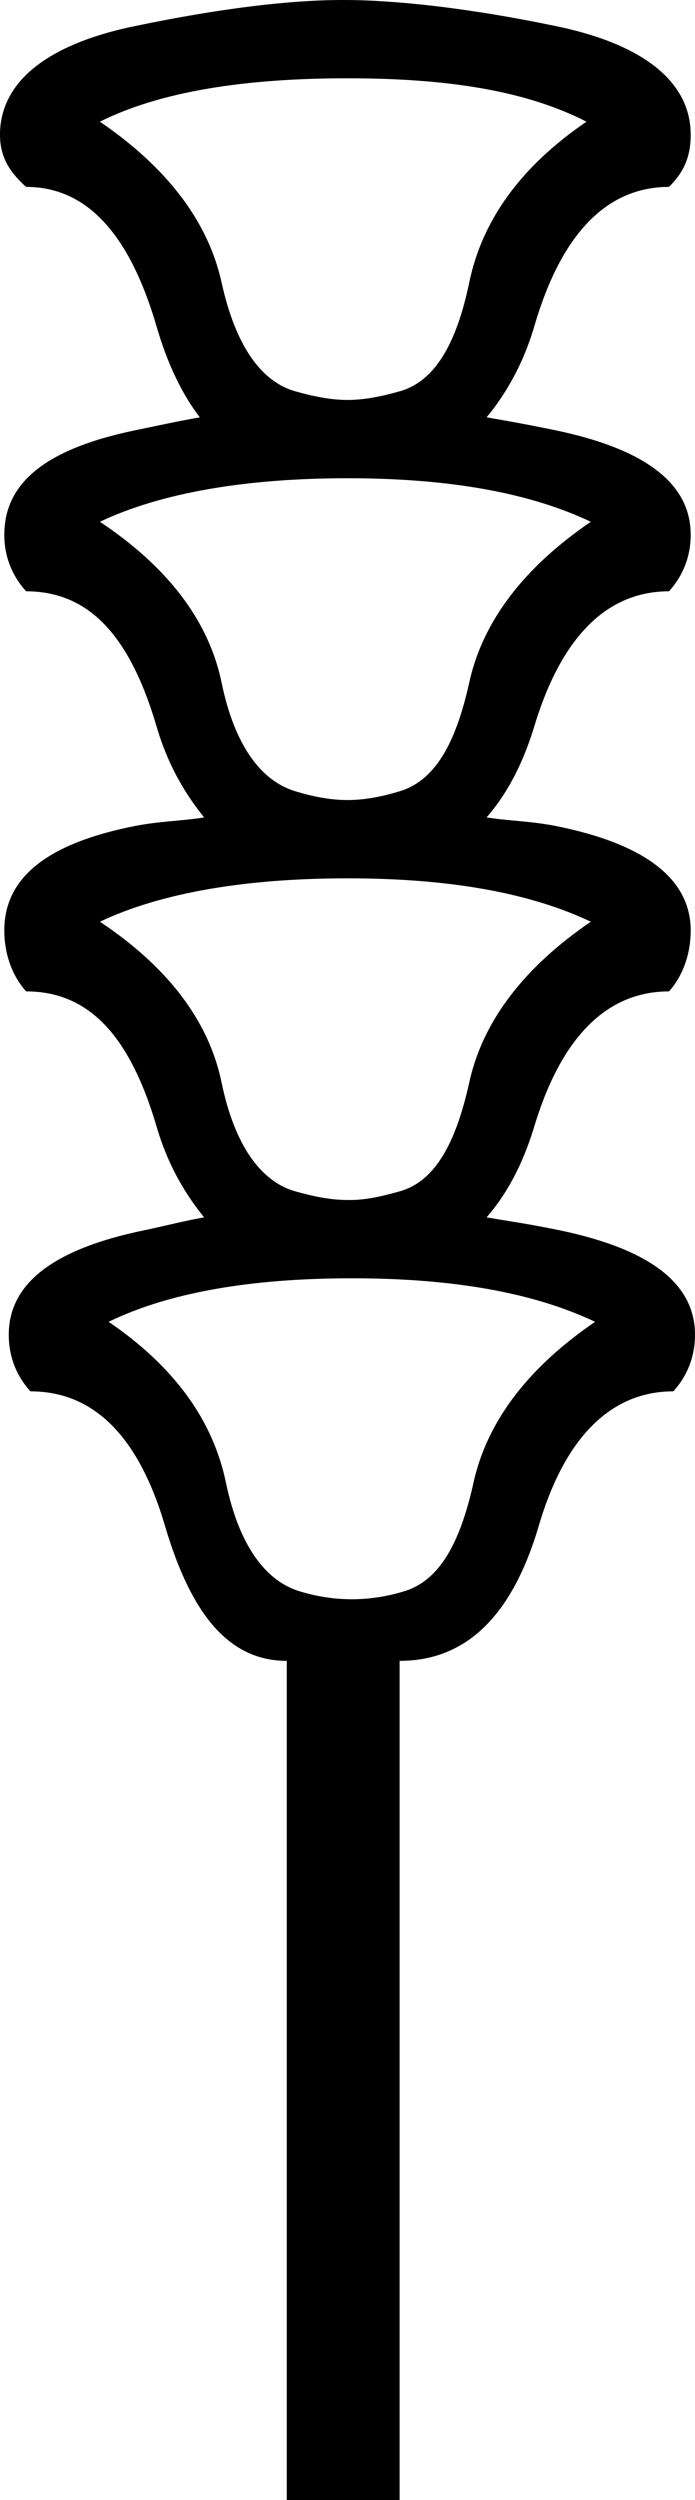 <?xml version='1.0' encoding ='UTF-8' standalone='yes'?>
<svg width='5.002' height='17.978' xmlns='http://www.w3.org/2000/svg' xmlns:xlink='http://www.w3.org/1999/xlink' xmlns:inkscape='http://www.inkscape.org/namespaces/inkscape'>
<path style='fill:#000000; stroke:none' d=' M 2.501 0.563  C 3.233 0.563 3.791 0.655 4.221 0.875  C 3.745 1.2 3.47 1.585 3.377 2.032  C 3.284 2.479 3.126 2.744 2.876 2.814  C 2.752 2.849 2.626 2.876 2.501 2.876  C 2.376 2.876 2.251 2.849 2.126 2.814  C 1.876 2.744 1.693 2.479 1.595 2.032  C 1.496 1.585 1.195 1.2 0.719 0.875  C 1.16 0.655 1.77 0.563 2.501 0.563  Z  M 2.501 3.439  C 3.233 3.439 3.811 3.543 4.252 3.752  C 3.776 4.077 3.475 4.462 3.377 4.909  C 3.278 5.356 3.126 5.615 2.876 5.69  C 2.752 5.728 2.626 5.753 2.501 5.753  C 2.376 5.753 2.251 5.728 2.126 5.69  C 1.876 5.615 1.687 5.356 1.595 4.909  C 1.502 4.462 1.207 4.077 0.719 3.752  C 1.16 3.543 1.77 3.439 2.501 3.439  Z  M 2.501 6.316  C 3.233 6.316 3.811 6.419 4.252 6.628  C 3.776 6.953 3.475 7.338 3.377 7.785  C 3.278 8.232 3.126 8.497 2.876 8.567  C 2.762 8.599 2.647 8.627 2.532 8.629  C 2.529 8.629 2.526 8.629 2.522 8.629  C 2.515 8.629 2.508 8.629 2.501 8.629  C 2.376 8.629 2.251 8.602 2.126 8.567  C 1.876 8.497 1.687 8.232 1.595 7.785  C 1.502 7.338 1.207 6.953 0.719 6.628  C 1.16 6.419 1.77 6.316 2.501 6.316  Z  M 2.532 9.192  C 3.264 9.192 3.842 9.296 4.283 9.505  C 3.807 9.83 3.507 10.215 3.408 10.661  C 3.309 11.108 3.157 11.368 2.908 11.443  C 2.783 11.481 2.658 11.5 2.532 11.5  C 2.407 11.5 2.282 11.481 2.157 11.443  C 1.908 11.368 1.719 11.108 1.626 10.661  C 1.533 10.215 1.258 9.83 0.782 9.505  C 1.211 9.296 1.801 9.192 2.532 9.192  Z  M 2.47 0  C 2.104 0 1.613 0.054 0.969 0.188  C 0.325 0.321 0 0.598 0 0.969  C 0 1.132 0.072 1.24 0.188 1.344  C 0.629 1.344 0.934 1.689 1.126 2.345  C 1.207 2.624 1.315 2.841 1.438 3.001  C 1.285 3.028 1.142 3.059 0.969 3.095  C 0.325 3.229 0.031 3.474 0.031 3.846  C 0.031 3.997 0.083 4.136 0.188 4.252  C 0.64 4.252 0.934 4.571 1.126 5.221  C 1.211 5.513 1.34 5.717 1.469 5.878  C 1.308 5.904 1.153 5.904 0.969 5.94  C 0.325 6.068 0.031 6.319 0.031 6.691  C 0.031 6.853 0.083 7.012 0.188 7.129  C 0.64 7.129 0.934 7.448 1.126 8.098  C 1.211 8.389 1.34 8.594 1.469 8.754  C 1.32 8.78 1.2 8.813 1.032 8.848  C 0.388 8.982 0.063 9.227 0.063 9.598  C 0.063 9.749 0.114 9.889 0.219 10.005  C 0.672 10.005 0.997 10.324 1.188 10.974  C 1.38 11.624 1.657 11.943 2.064 11.943  L 2.064 17.978  L 2.876 17.978  L 2.876 11.943  C 3.352 11.943 3.685 11.624 3.877 10.974  C 4.068 10.324 4.405 10.005 4.846 10.005  C 4.951 9.889 5.002 9.749 5.002 9.598  C 5.002 9.227 4.672 8.982 4.033 8.848  C 3.833 8.806 3.675 8.783 3.502 8.754  C 3.641 8.594 3.759 8.385 3.846 8.098  C 4.043 7.448 4.374 7.129 4.815 7.129  C 4.919 7.012 4.971 6.853 4.971 6.691  C 4.971 6.319 4.64 6.068 4.002 5.94  C 3.813 5.903 3.666 5.904 3.502 5.878  C 3.641 5.718 3.759 5.508 3.846 5.221  C 4.043 4.571 4.374 4.252 4.815 4.252  C 4.919 4.136 4.971 3.997 4.971 3.846  C 4.971 3.474 4.64 3.229 4.002 3.095  C 3.813 3.056 3.667 3.029 3.502 3.001  C 3.635 2.841 3.764 2.624 3.846 2.345  C 4.037 1.689 4.362 1.344 4.815 1.344  C 4.919 1.24 4.971 1.132 4.971 0.969  C 4.971 0.598 4.646 0.321 4.002 0.188  C 3.358 0.054 2.836 0 2.47 0  Z '/></svg>
